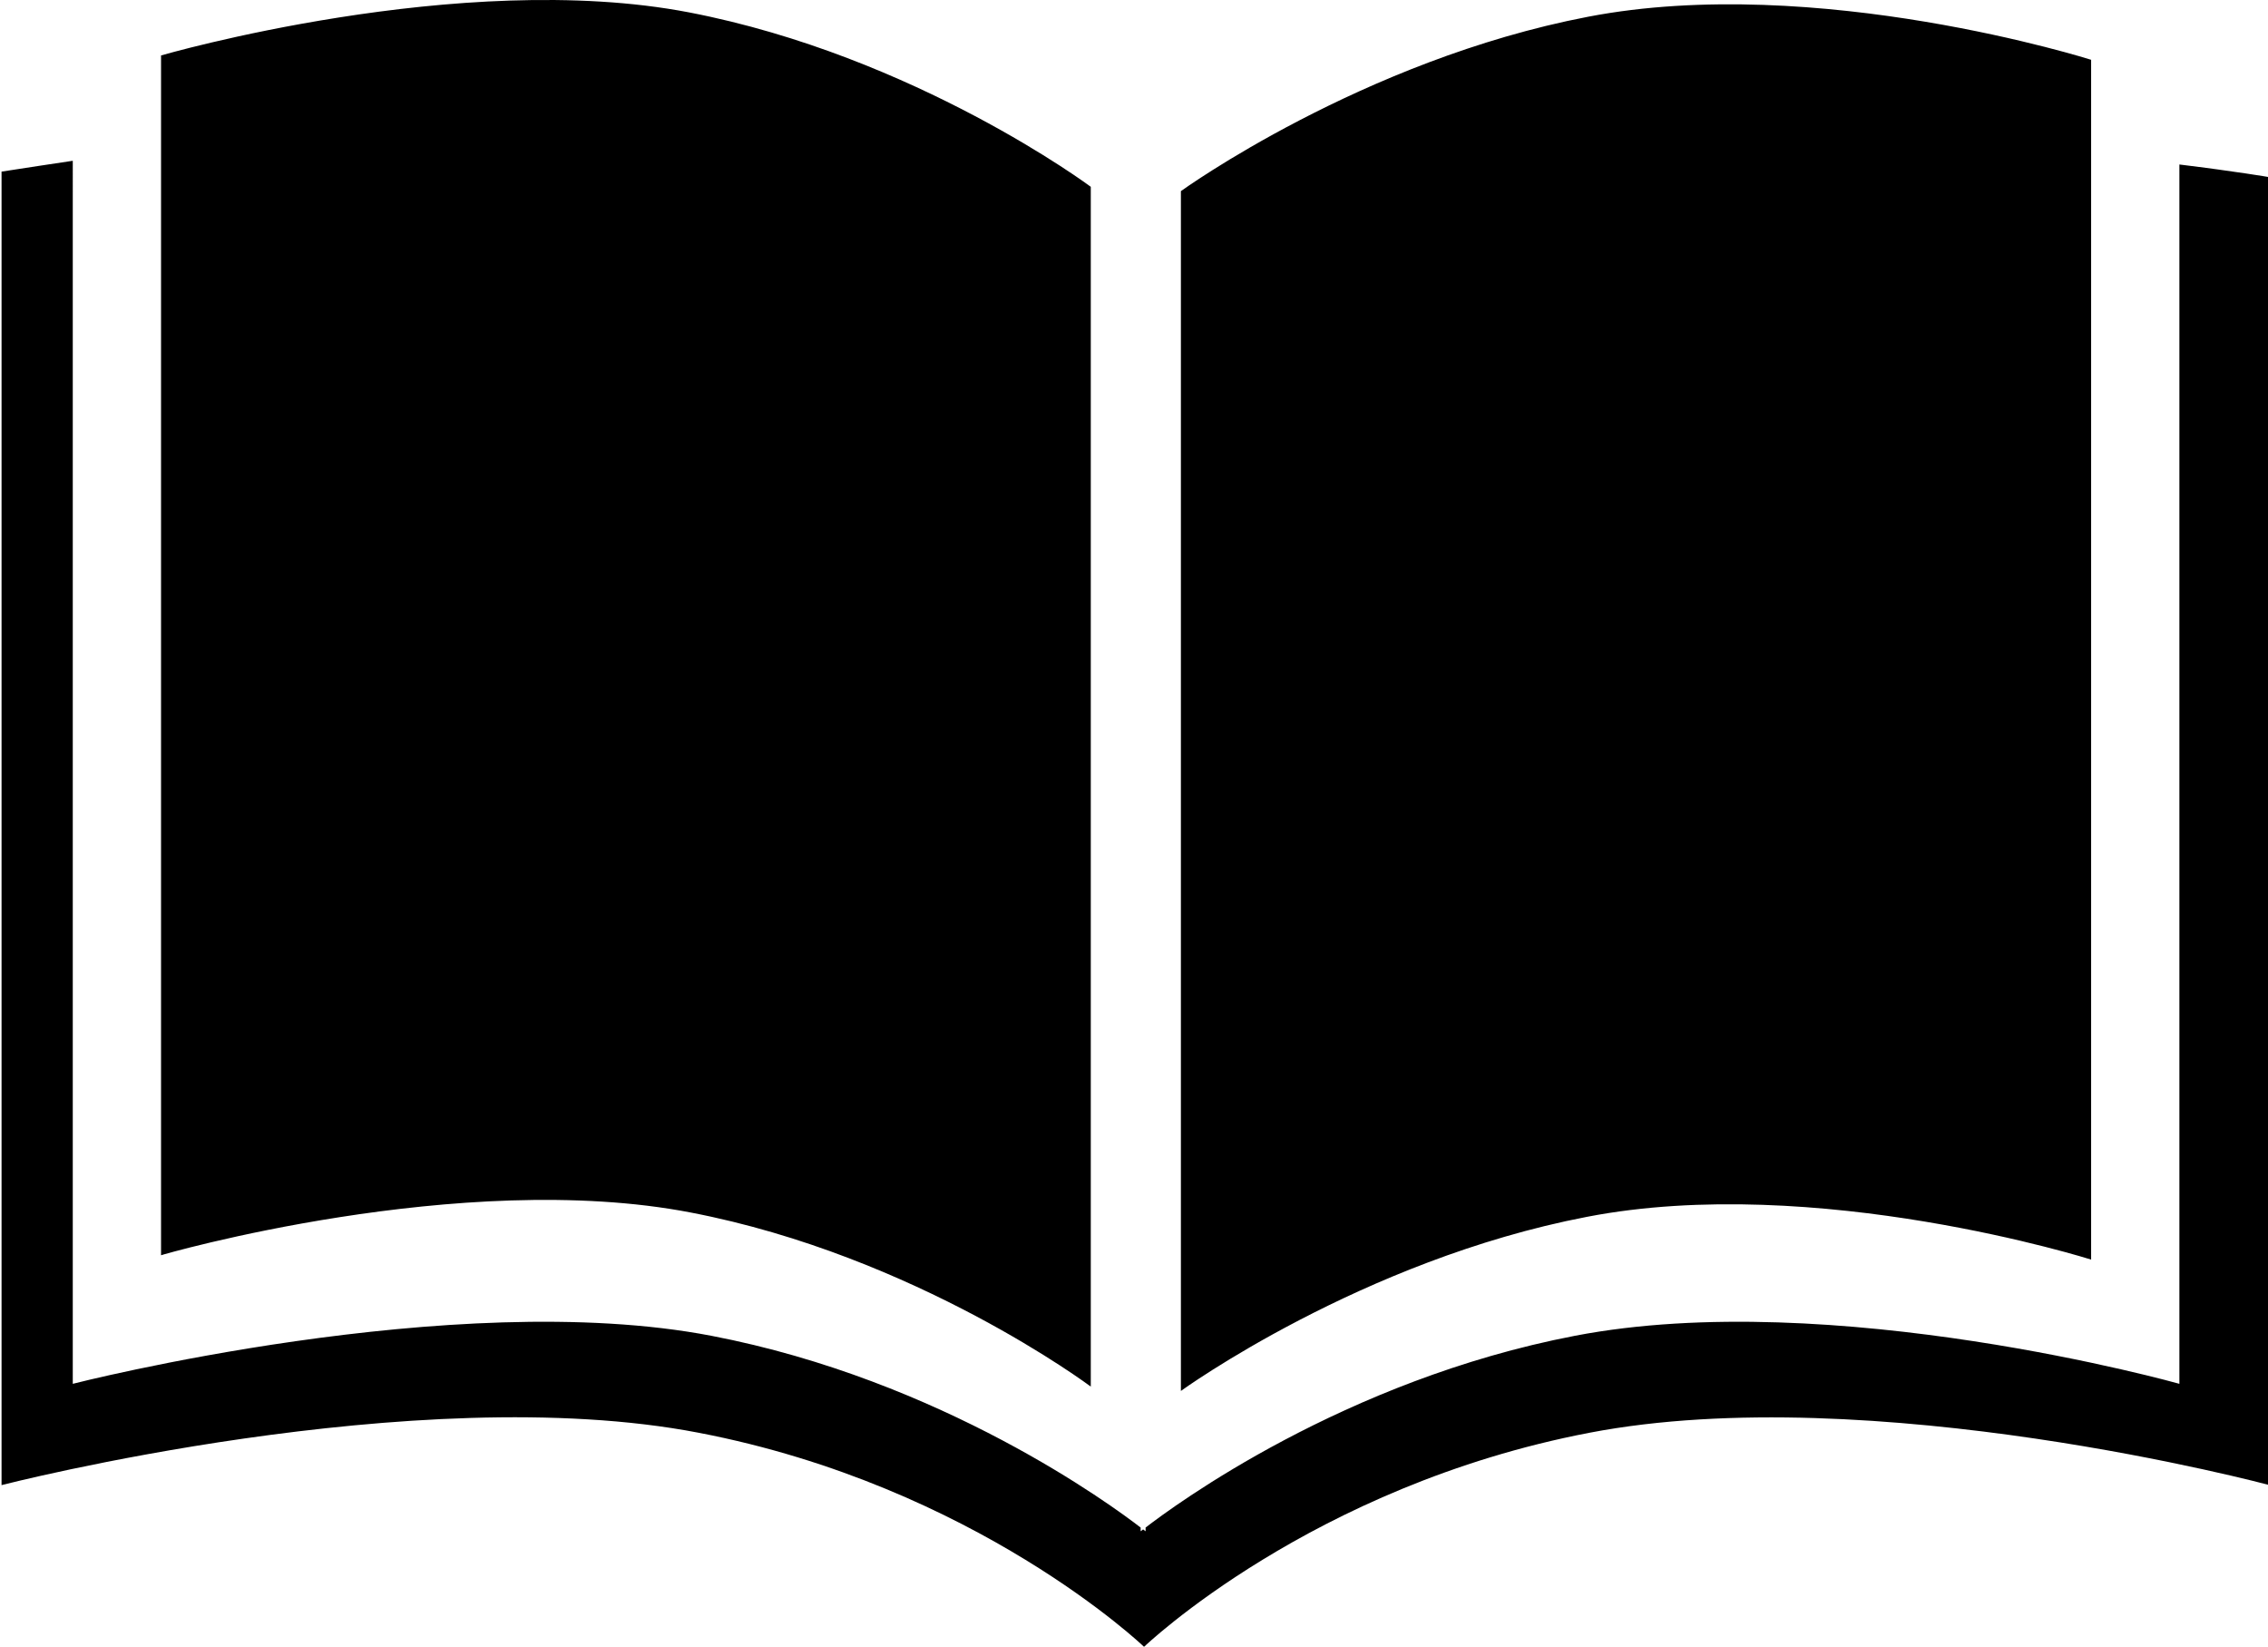 <?xml version="1.0" encoding="utf-8"?>
<!-- Generator: Adobe Illustrator 28.3.0, SVG Export Plug-In . SVG Version: 6.00 Build 0)  -->
<svg version="1.1" id="icon-0" xmlns:svgjs="http://svgjs.dev/svgjs"
	 xmlns="http://www.w3.org/2000/svg" xmlns:xlink="http://www.w3.org/1999/xlink" x="0px" y="0px" viewBox="0 0 732.311 531.543"
	 style="enable-background:new 0 0 732.311 531.543;" xml:space="preserve">
<style type="text/css">
	.st0{fill-rule:evenodd;clip-rule:evenodd;}
	.st1{display:none;fill:none;}
</style>
<path class="st0" d="M703.7,53.1v393.6c0,0-112-31.5-195.2-15.5C434,445.5,379.1,486,369.9,493.1v1.2c0,0-0.3-0.2-0.8-0.6
	c-0.5,0.4-0.8,0.6-0.8,0.6v-1.2c-9.2-7.1-64.1-47.6-138.6-61.9c-83.2-16-206.2,15.5-206.2,15.5V51.9c-7.2,1.1-14.8,2.2-23,3.5v424
	c0,0,134-34.5,225.1-16.9c89.6,17.2,143.8,69.1,143.8,69.1s54.1-51.9,143.8-69.1c91.2-17.5,219.6,16.9,219.6,16.9V57.2
	C732.9,57.2,721.7,55.3,703.7,53.1z M223,391.4c72.9,14,129.2,56.2,129.2,56.2V60.3c0,0-56.6-42.2-129.7-56.3
	C148.6-10.2,52,17.9,52,17.9v387.3C52,405.1,148.9,377.1,223,391.4z M675.2,406.6V19.3c0,0-88.5-28.1-162.4-13.9
	c-73,14-131.5,56.3-131.5,56.3V449c0,0,58.2-42.2,131.1-56.2C586.4,378.5,675.2,406.6,675.2,406.6z"/>
<rect x="0.6" y="0" class="st1" width="1996.4" height="531.5"/>
</svg>
